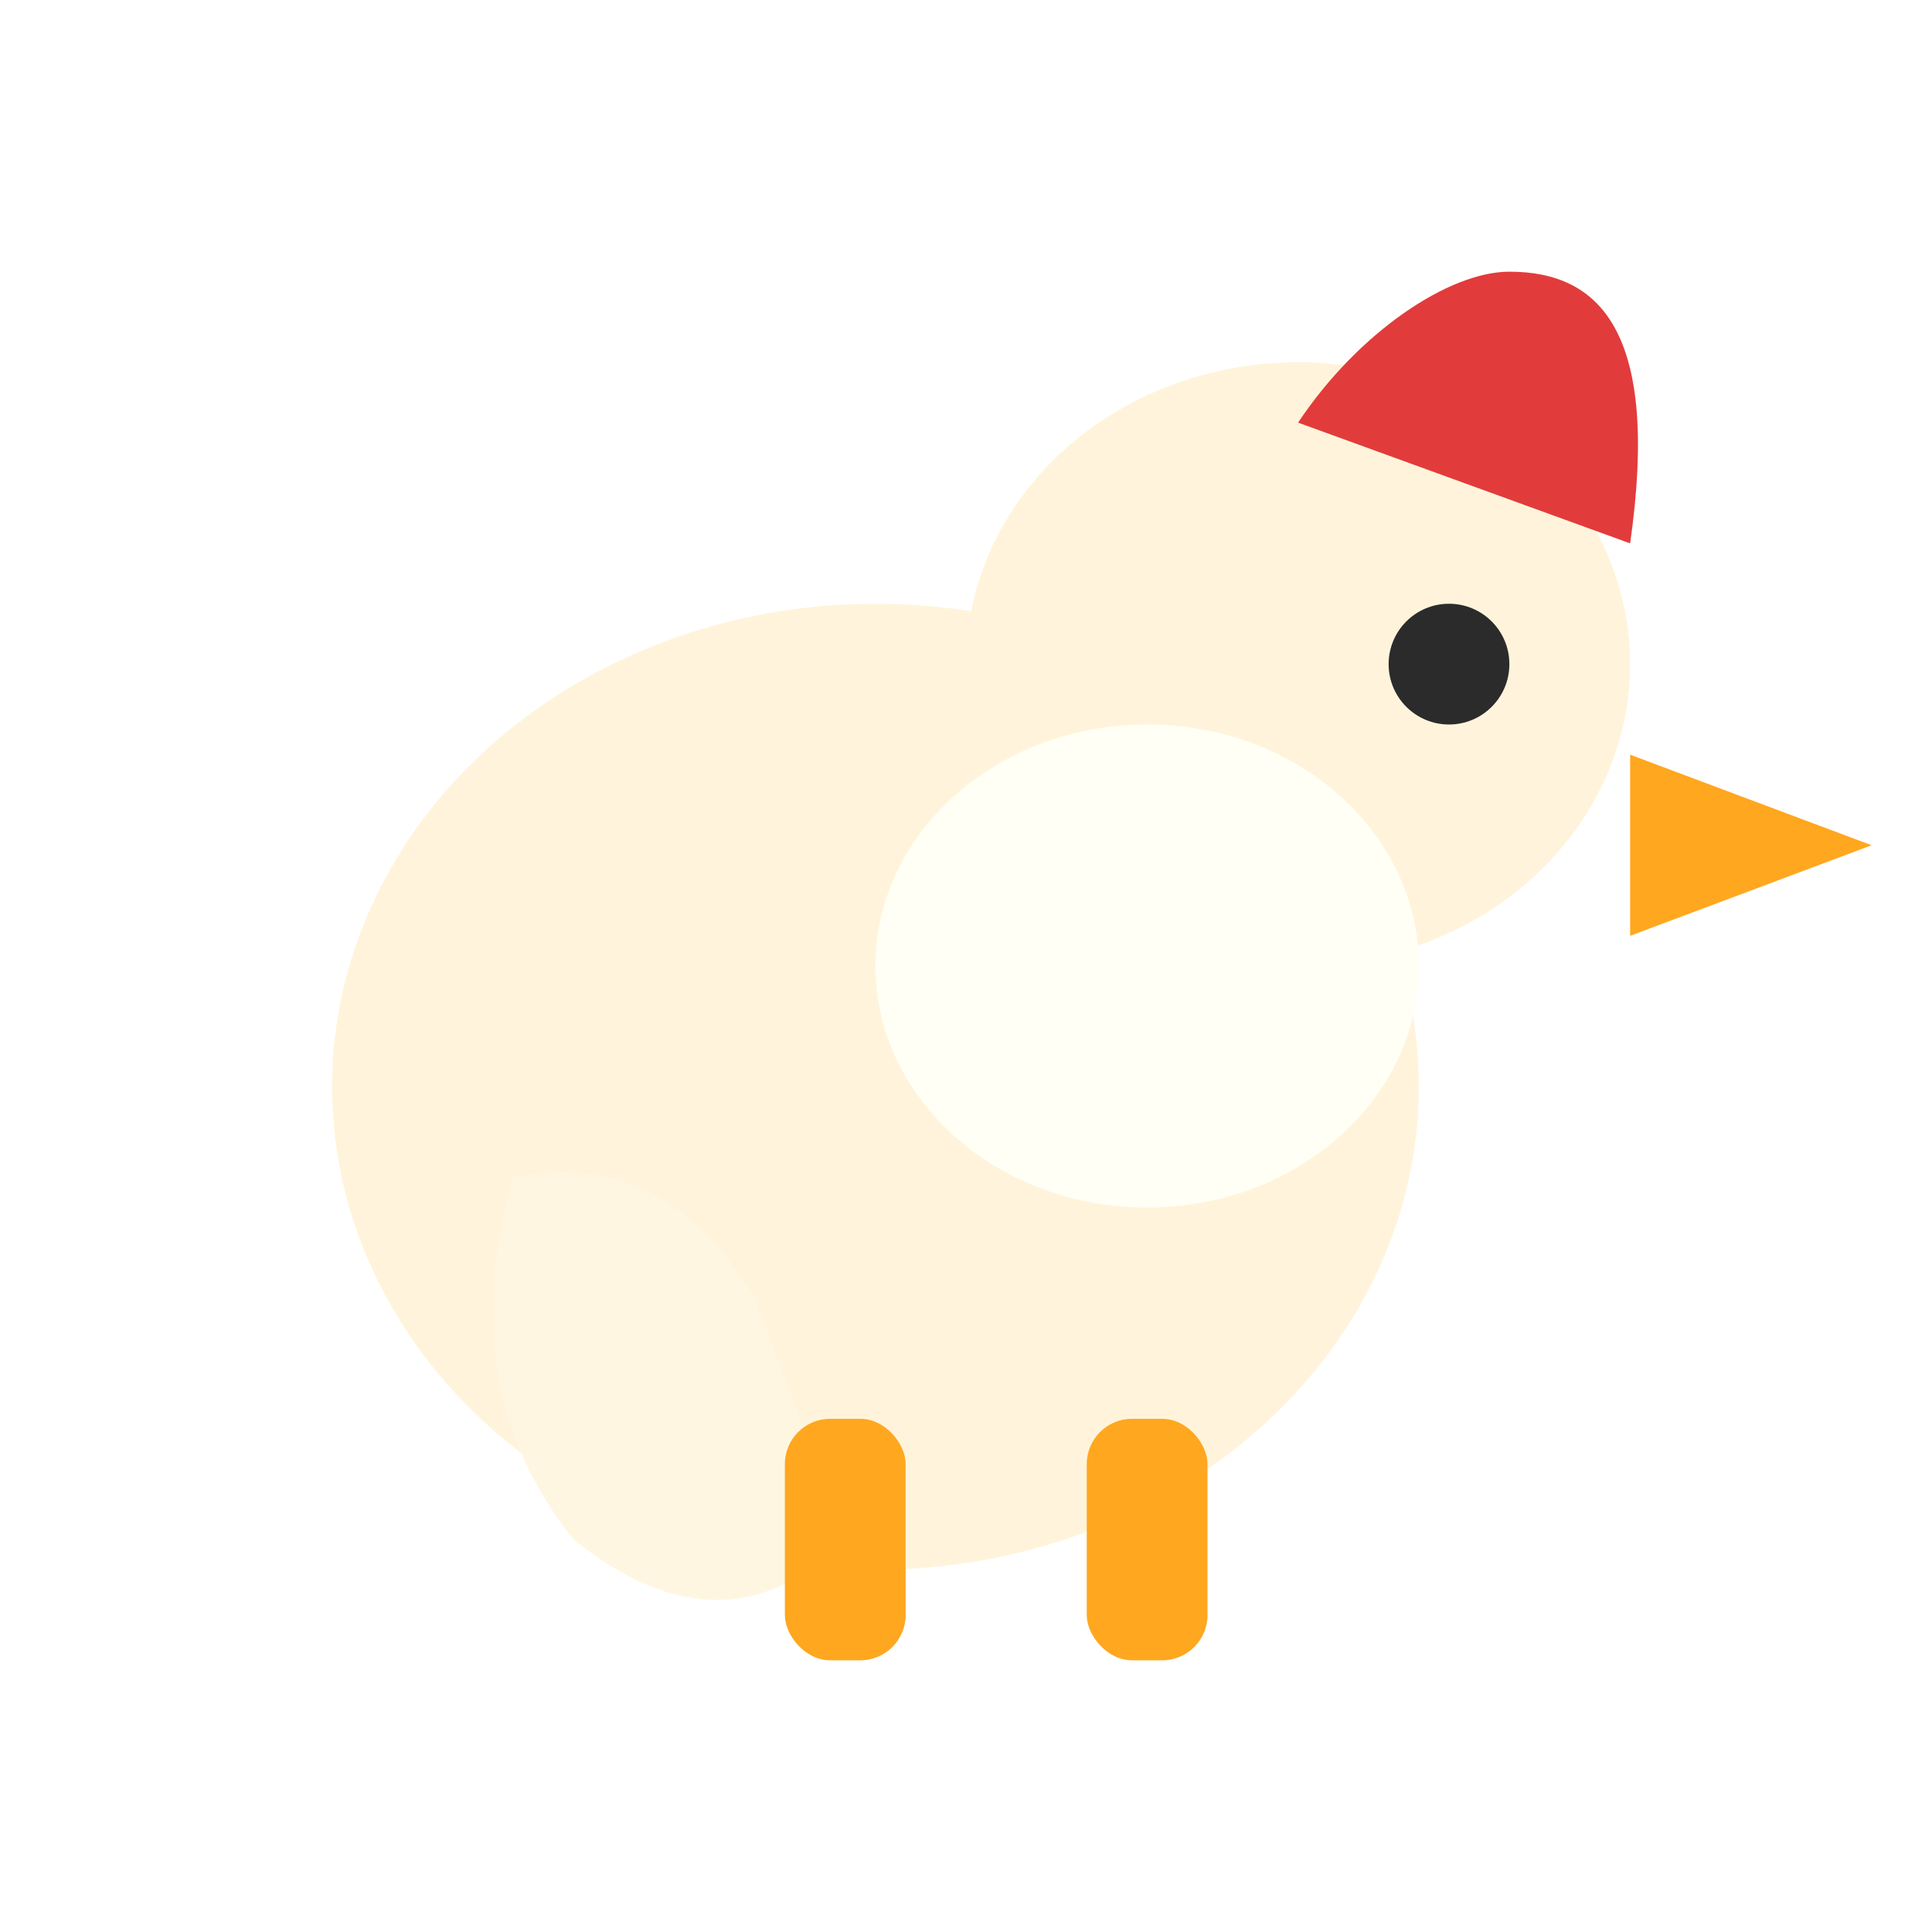 ﻿<svg xmlns="http://www.w3.org/2000/svg" viewBox="0 0 128 128">
  <defs>
    <filter id="shadow" x="-20%" y="-20%" width="140%" height="140%">
      <feDropShadow dx="0" dy="3" stdDeviation="3" flood-color="#000" flood-opacity="0.35" />
    </filter>
  </defs>
  <g filter="url(#shadow)">
    <ellipse cx="58" cy="72" rx="36" ry="32" fill="#fff4db" />
    <ellipse cx="86" cy="44" rx="22" ry="20" fill="#fff4db" />
    <ellipse cx="76" cy="64" rx="18" ry="16" fill="#fffff5" />
    <path d="M86 28 C90 22 96 18 100 18 C106 18 110 22 108 36" fill="#e23b3b" />
    <circle cx="96" cy="44" r="4" fill="#2b2b2b" />
    <path d="M108 50 L124 56 L108 62 Z" fill="#ffa71f" />
    <path d="M50 86 Q44 76 34 78 Q30 92 38 102 Q48 110 56 102 Z" fill="#fff6e2" />
    <rect x="52" y="94" width="8" height="16" rx="3" fill="#ffa71f" />
    <rect x="72" y="94" width="8" height="16" rx="3" fill="#ffa71f" />
  </g>
</svg>
